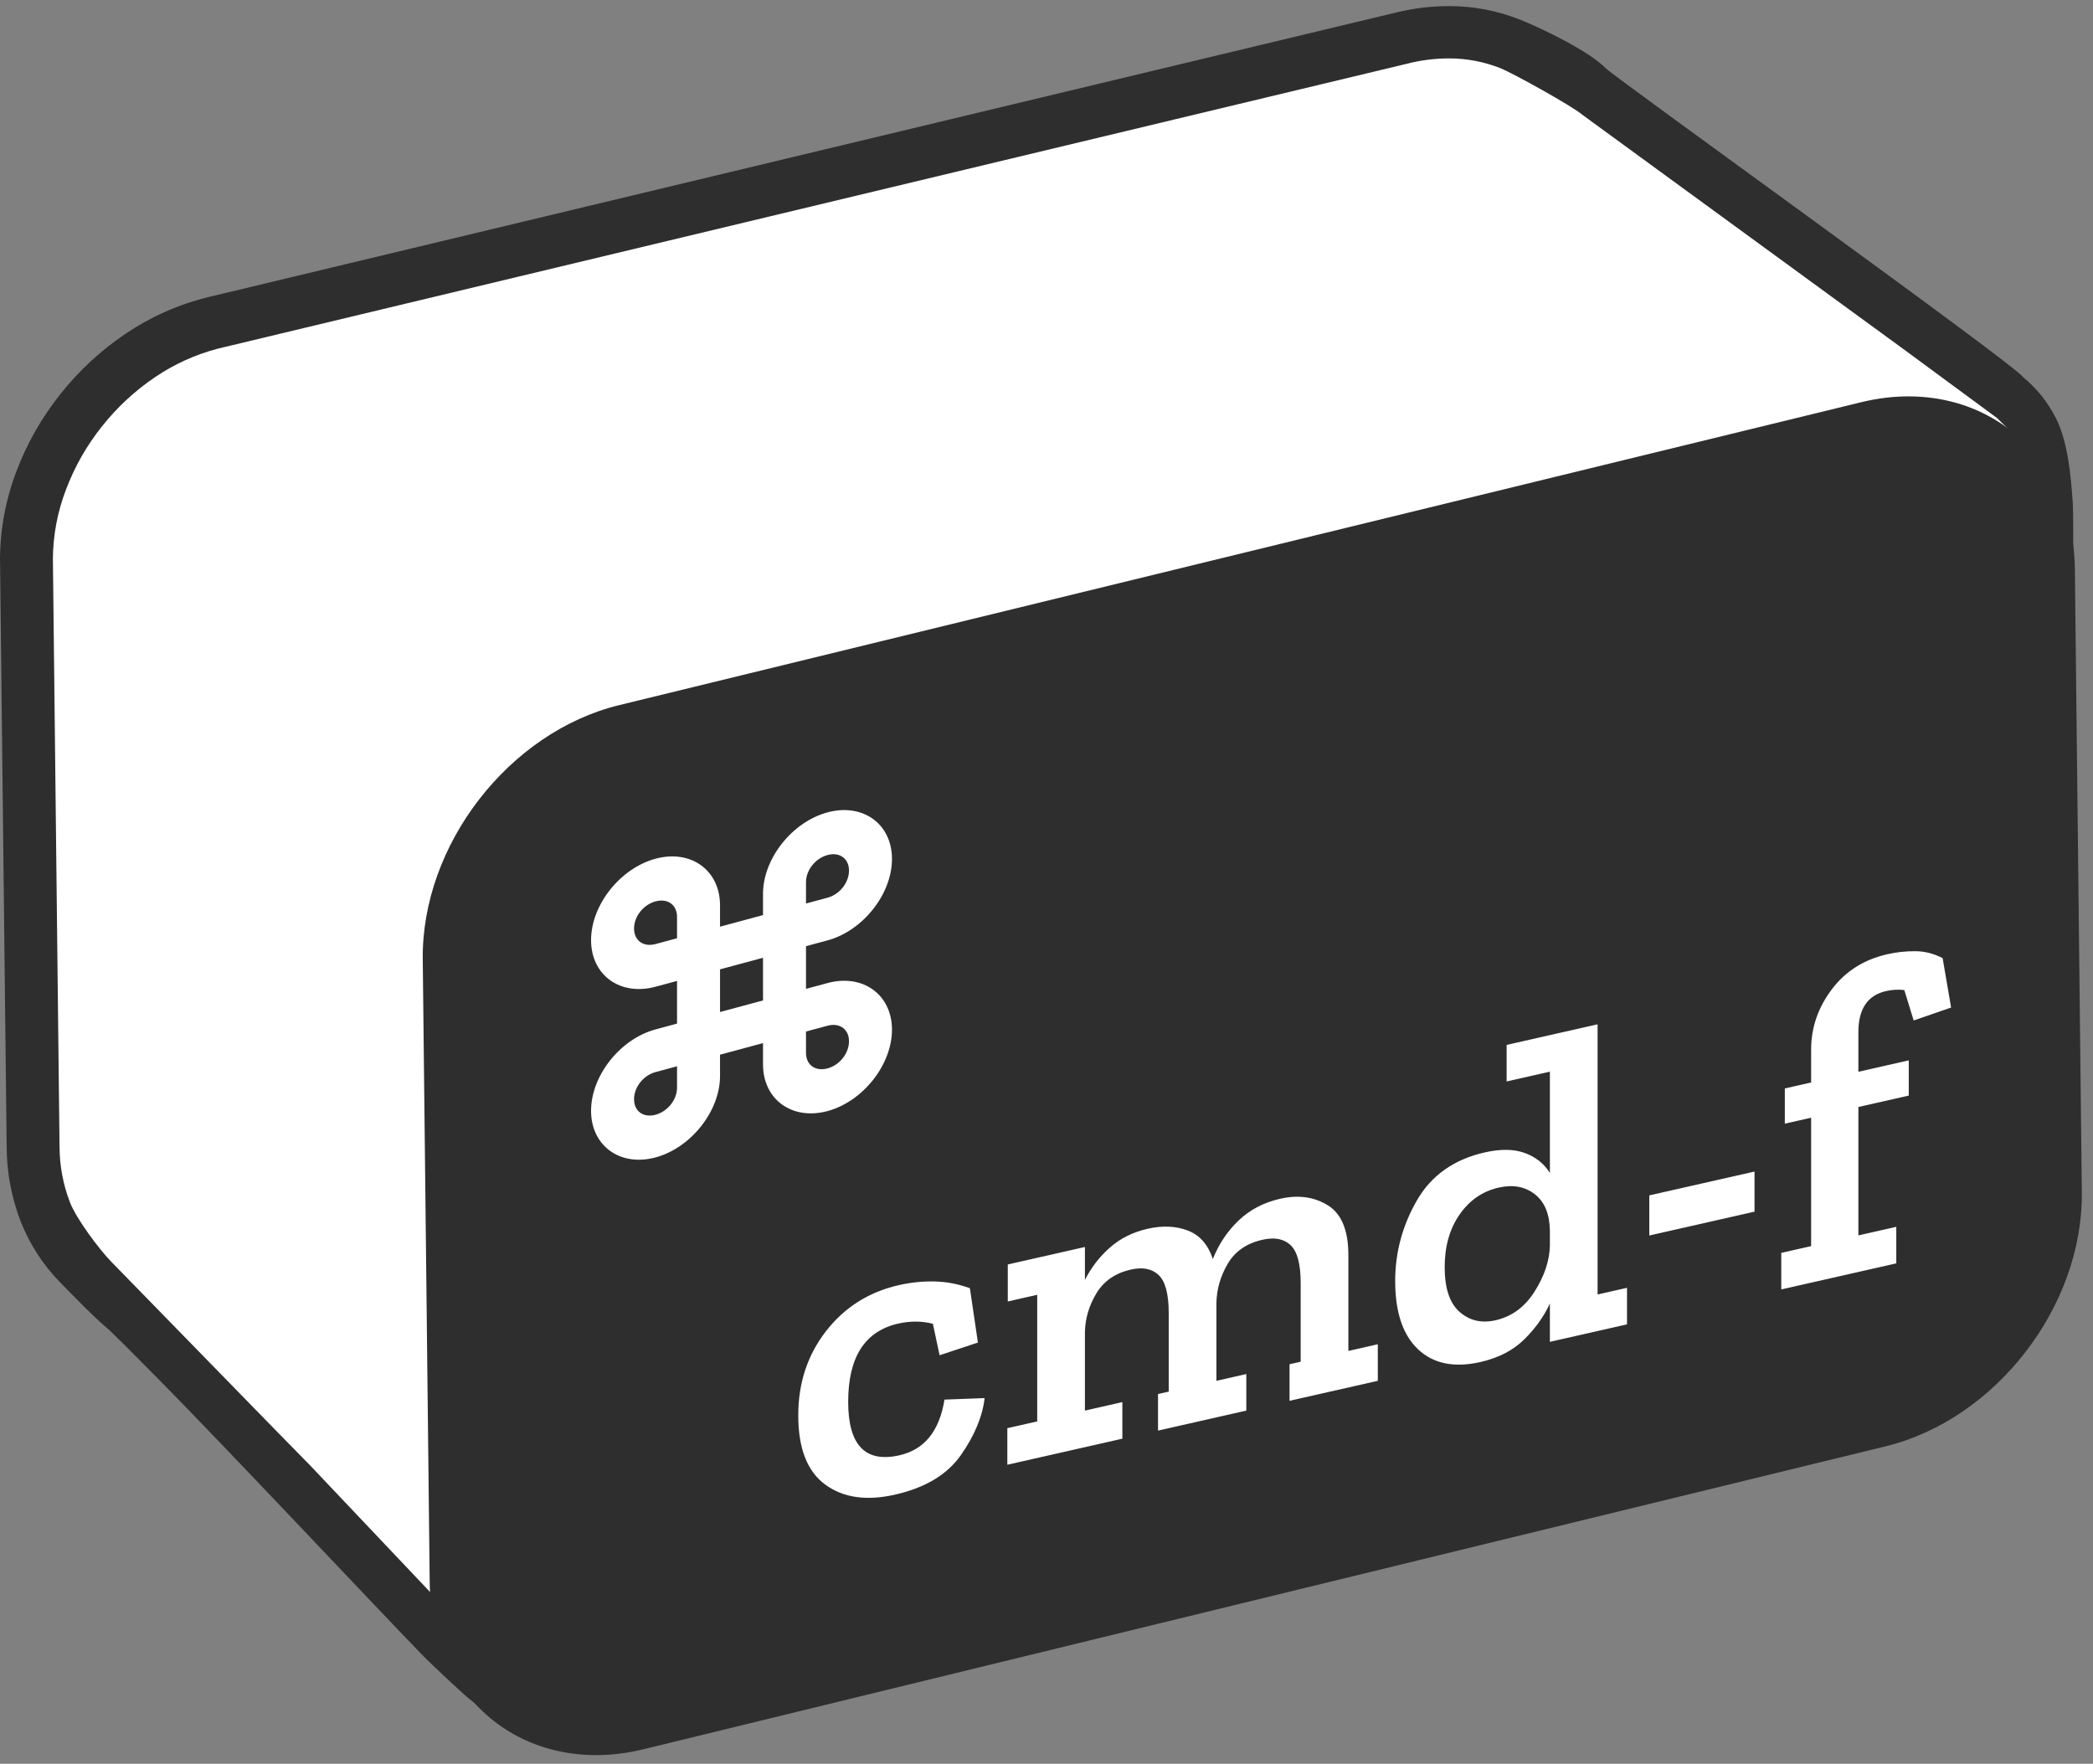 <svg width="178" height="150" viewBox="0 0 178 150" fill="none" xmlns="http://www.w3.org/2000/svg">
<rect x="0" y="0" width="178" height="150" fill="#808080" stroke="none"/>
<g clip-path="url(#clip0)">
<path d="M8.024 33.496L2.471 41.269V59.404L1.966 81.167L3.481 97.748L5.879 106.527L13.569 115.138L25.802 126.977L39.16 142.401L45.748 147.05L54.813 145.991L80.678 140.61L107.242 133.076L133.106 128.771L153.379 121.954L164.913 118.725L173.302 110.474L175.049 96.482L174.001 72.804L175.049 45.897L173.651 35.851L162.117 27.241L148.136 16.478L135.553 7.15L126.815 2.845L117.727 2.486L105.144 6.791L83.474 10.738L63.202 15.76L47.473 20.066L34.191 24.012L17.111 28.833L8.024 33.496Z" fill="white"/>
<path d="M170.855 36.549C171.558 37.373 172.42 38.419 172.938 40.204C173.19 41.721 173.277 45.376 173.199 51.17L176.276 51.431C176.332 46.409 176.332 43.5 176.276 42.707C176.13 40.609 175.884 37.586 174.835 35.539C174.135 34.174 173.207 33.017 172.047 32.068C171.442 31.062 137.396 6.652 136.568 5.808C135.125 4.345 131.234 2.463 129.318 1.689C127.389 0.915 125.326 0.515 123.239 0.519C123.239 0.519 123.239 0.519 123.234 0.519H123.167C121.692 0.524 120.226 0.702 118.796 1.049L17.807 25.245C17.762 25.254 17.722 25.262 17.677 25.276C15.168 25.894 12.793 26.953 10.662 28.394C8.562 29.813 6.696 31.543 5.131 33.522C3.553 35.497 2.298 37.703 1.407 40.06C0.49 42.449 0.014 44.98 0 47.537C0 47.541 0 47.546 0 47.55V47.599L0.005 47.795L0.567 97.575C0.576 99.732 0.985 101.871 1.763 103.886C2.523 105.817 3.66 107.574 5.117 109.064C6.561 110.522 7.731 111.767 9.097 112.944C9.205 112.988 11.263 115.041 13.434 117.242C19.462 123.353 31.288 135.965 35.798 140.626C36.866 141.729 39.693 144.335 39.767 144.355C40.991 145.427 44.096 147.402 47.201 147.772C49.426 148.033 48.765 147.935 50.832 148.033V144.466C46.575 144.75 42.373 142.306 38.217 137.124L26.445 124.698C25.052 123.3 10.213 108.062 9.461 107.301C8.431 106.247 6.498 103.655 5.963 102.285C5.374 100.773 5.073 99.167 5.063 97.548C5.063 97.544 5.063 97.539 5.063 97.53L4.501 47.715L4.497 47.546C4.51 45.522 4.888 43.521 5.617 41.626C6.345 39.696 7.375 37.886 8.665 36.271C9.947 34.648 11.476 33.228 13.198 32.068C14.826 30.965 16.634 30.146 18.54 29.648L119.862 5.372C119.862 5.372 119.866 5.372 119.871 5.367C120.95 5.105 122.061 4.972 123.176 4.967H123.243C124.746 4.967 126.233 5.252 127.628 5.808C128.676 6.234 133.708 9.017 134.562 9.754L156.21 25.552L161.824 29.648L169.822 35.539L170.855 36.549Z" fill="#2E2E2E"/>
<path fill-rule="evenodd" clip-rule="evenodd" d="M169.238 41.422C167.083 38.997 163.588 37.788 159.404 38.808L53.781 64.567C46.542 66.333 40.604 74.004 40.688 81.531L41.279 134.499C41.321 138.17 42.779 140.953 44.912 142.623C47.043 144.292 50.07 145.025 53.599 144.164L159.222 118.405C166.461 116.639 172.398 108.968 172.315 101.44L171.724 48.473C171.69 45.495 170.722 43.104 169.238 41.422ZM158.282 34.207C163.997 32.813 169.347 34.412 172.782 38.28L172.786 38.285C175.095 40.9 176.414 44.418 176.459 48.42L177.05 101.388C177.158 111.097 169.743 120.714 160.344 123.006L54.721 148.765C49.93 149.933 45.381 149.006 41.992 146.353C38.606 143.7 36.599 139.499 36.544 134.552L35.953 81.584C35.845 71.875 43.26 62.259 52.659 59.967L124.596 42.422L158.282 34.207Z" fill="#2E2E2E"/>
<path fill-rule="evenodd" clip-rule="evenodd" d="M171.011 39.852C172.908 42.001 174.053 44.955 174.091 48.446L174.683 101.414C174.778 110.033 168.103 118.677 159.783 120.706L106.971 133.585L54.16 146.465C45.841 148.493 39.008 143.144 38.912 134.526L38.321 81.558C38.225 72.94 44.901 64.296 53.221 62.267L125.157 44.723L158.844 36.507C163.793 35.3 168.216 36.705 171.011 39.852ZM50.267 79.95C50.267 76.965 52.744 73.839 55.751 73.028C58.758 72.218 61.235 74.009 61.235 76.994V78.809L64.891 77.823V76.009C64.891 73.024 67.368 69.898 70.375 69.088C73.383 68.277 75.859 70.068 75.859 73.053C75.859 76.038 73.383 79.165 70.375 79.975L68.547 80.467V84.096L70.375 83.604C73.383 82.793 75.859 84.585 75.859 87.57C75.859 90.555 73.383 93.681 70.375 94.491C67.368 95.301 64.891 93.51 64.891 90.525V88.711L61.235 89.696V91.511C61.235 94.495 58.758 97.622 55.751 98.432C52.744 99.243 50.267 97.451 50.267 94.466C50.267 91.481 52.744 88.355 55.751 87.545L57.579 87.052V83.423L55.751 83.916C52.744 84.726 50.267 82.935 50.267 79.95ZM57.579 77.979C57.579 76.954 56.784 76.379 55.751 76.657C54.718 76.936 53.923 77.939 53.923 78.964C53.923 79.99 54.718 80.565 55.751 80.286L57.579 79.794V77.979ZM70.375 72.716C71.408 72.438 72.203 73.013 72.203 74.038C72.203 75.064 71.408 76.067 70.375 76.346L68.547 76.838V75.024C68.547 73.998 69.342 72.995 70.375 72.716ZM64.891 81.453L61.236 82.438V86.067L64.891 85.082V81.453ZM55.751 91.174L57.579 90.681V92.496C57.579 93.521 56.784 94.525 55.751 94.803C54.718 95.081 53.923 94.506 53.923 93.481C53.923 92.456 54.718 91.452 55.751 91.174ZM70.375 87.233L68.547 87.725V89.54C68.547 90.565 69.342 91.14 70.375 90.862C71.408 90.584 72.203 89.58 72.203 88.555C72.203 87.529 71.408 86.954 70.375 87.233ZM83.736 118.901L80.324 119.029C79.894 121.705 78.618 123.283 76.495 123.764C73.588 124.422 72.134 122.907 72.134 119.216C72.134 115.425 73.55 113.208 76.381 112.567C77.417 112.333 78.403 112.337 79.338 112.58L79.907 115.257L83.167 114.177L82.485 109.555C81.499 109.197 80.501 109.006 79.49 108.981C78.479 108.958 77.468 109.061 76.457 109.289C73.904 109.867 71.837 111.169 70.258 113.196C68.678 115.222 67.888 117.613 67.888 120.367C67.888 123.173 68.653 125.136 70.182 126.255C71.711 127.375 73.689 127.661 76.115 127.111C78.694 126.527 80.564 125.402 81.727 123.736C82.889 122.069 83.559 120.458 83.736 118.901ZM117.176 117.431V114.322L114.673 114.889V106.737C114.673 104.639 114.092 103.229 112.93 102.506C111.766 101.785 110.414 101.598 108.873 101.947C107.483 102.262 106.307 102.875 105.347 103.788C104.387 104.7 103.653 105.796 103.148 107.072C102.743 105.85 102.035 105.044 101.024 104.653C100.013 104.264 98.877 104.212 97.612 104.498C96.349 104.784 95.274 105.318 94.39 106.1C93.505 106.882 92.797 107.8 92.267 108.855V106.05L85.707 107.536V110.683L88.21 110.115V120.883L85.669 121.458V124.568L95.451 122.352V119.242L92.267 119.964V113.292C92.292 112.122 92.62 111.018 93.252 109.978C93.884 108.937 94.857 108.268 96.172 107.97C97.183 107.742 97.973 107.898 98.541 108.438C99.11 108.979 99.394 110.059 99.394 111.677V118.349L98.484 118.556V121.665L105.992 119.964V116.856L103.451 117.431V110.796C103.476 109.627 103.799 108.518 104.418 107.468C105.037 106.418 106.016 105.741 107.357 105.437C108.392 105.202 109.195 105.355 109.764 105.897C110.333 106.438 110.617 107.517 110.617 109.135V115.807L109.669 116.022V119.131L117.176 117.431ZM138.37 112.63V109.521L135.867 110.088V87.112L128.133 88.864V91.973L131.811 91.14V99.747C131.305 98.951 130.591 98.386 129.669 98.052C128.746 97.717 127.615 97.702 126.275 98.005C123.646 98.601 121.72 99.966 120.493 102.101C119.267 104.237 118.654 106.518 118.654 108.944C118.654 111.598 119.305 113.537 120.607 114.758C121.908 115.979 123.672 116.338 125.896 115.835C127.438 115.486 128.683 114.844 129.63 113.908C130.578 112.973 131.305 111.955 131.811 110.856V114.116L138.37 112.63ZM131.811 104.638V105.927C131.785 107.196 131.355 108.494 130.521 109.82C129.687 111.147 128.575 111.967 127.185 112.283C125.997 112.551 124.98 112.314 124.133 111.571C123.286 110.827 122.863 109.559 122.863 107.764C122.863 105.995 123.286 104.502 124.133 103.286C124.98 102.071 126.086 101.309 127.45 101C128.664 100.724 129.687 100.91 130.521 101.555C131.355 102.201 131.785 103.227 131.811 104.638ZM140.265 101.661V105.073L149.213 103.046V99.634L140.265 101.661ZM162.9 80.895C162.091 80.888 161.295 80.974 160.512 81.151C158.514 81.604 156.935 82.606 155.772 84.158C154.609 85.711 154.028 87.409 154.028 89.255V92.06L151.791 92.567V95.562L154.028 95.055V105.975L151.488 106.55V109.659L161.27 107.443V104.335L158.047 105.064V94.145L162.331 93.175V90.179L158.047 91.15V87.776C158.047 85.804 158.83 84.641 160.398 84.286C160.928 84.166 161.446 84.137 161.953 84.199L162.748 86.787L165.932 85.686L165.213 81.489C164.48 81.099 163.709 80.901 162.9 80.895Z" fill="#2E2E2E"/>
</g>
<defs>
<clipPath id="clip0">
<rect width="178" height="149.481" fill="white" transform="translate(0 0.519)"/>
</clipPath>
</defs>
</svg>
